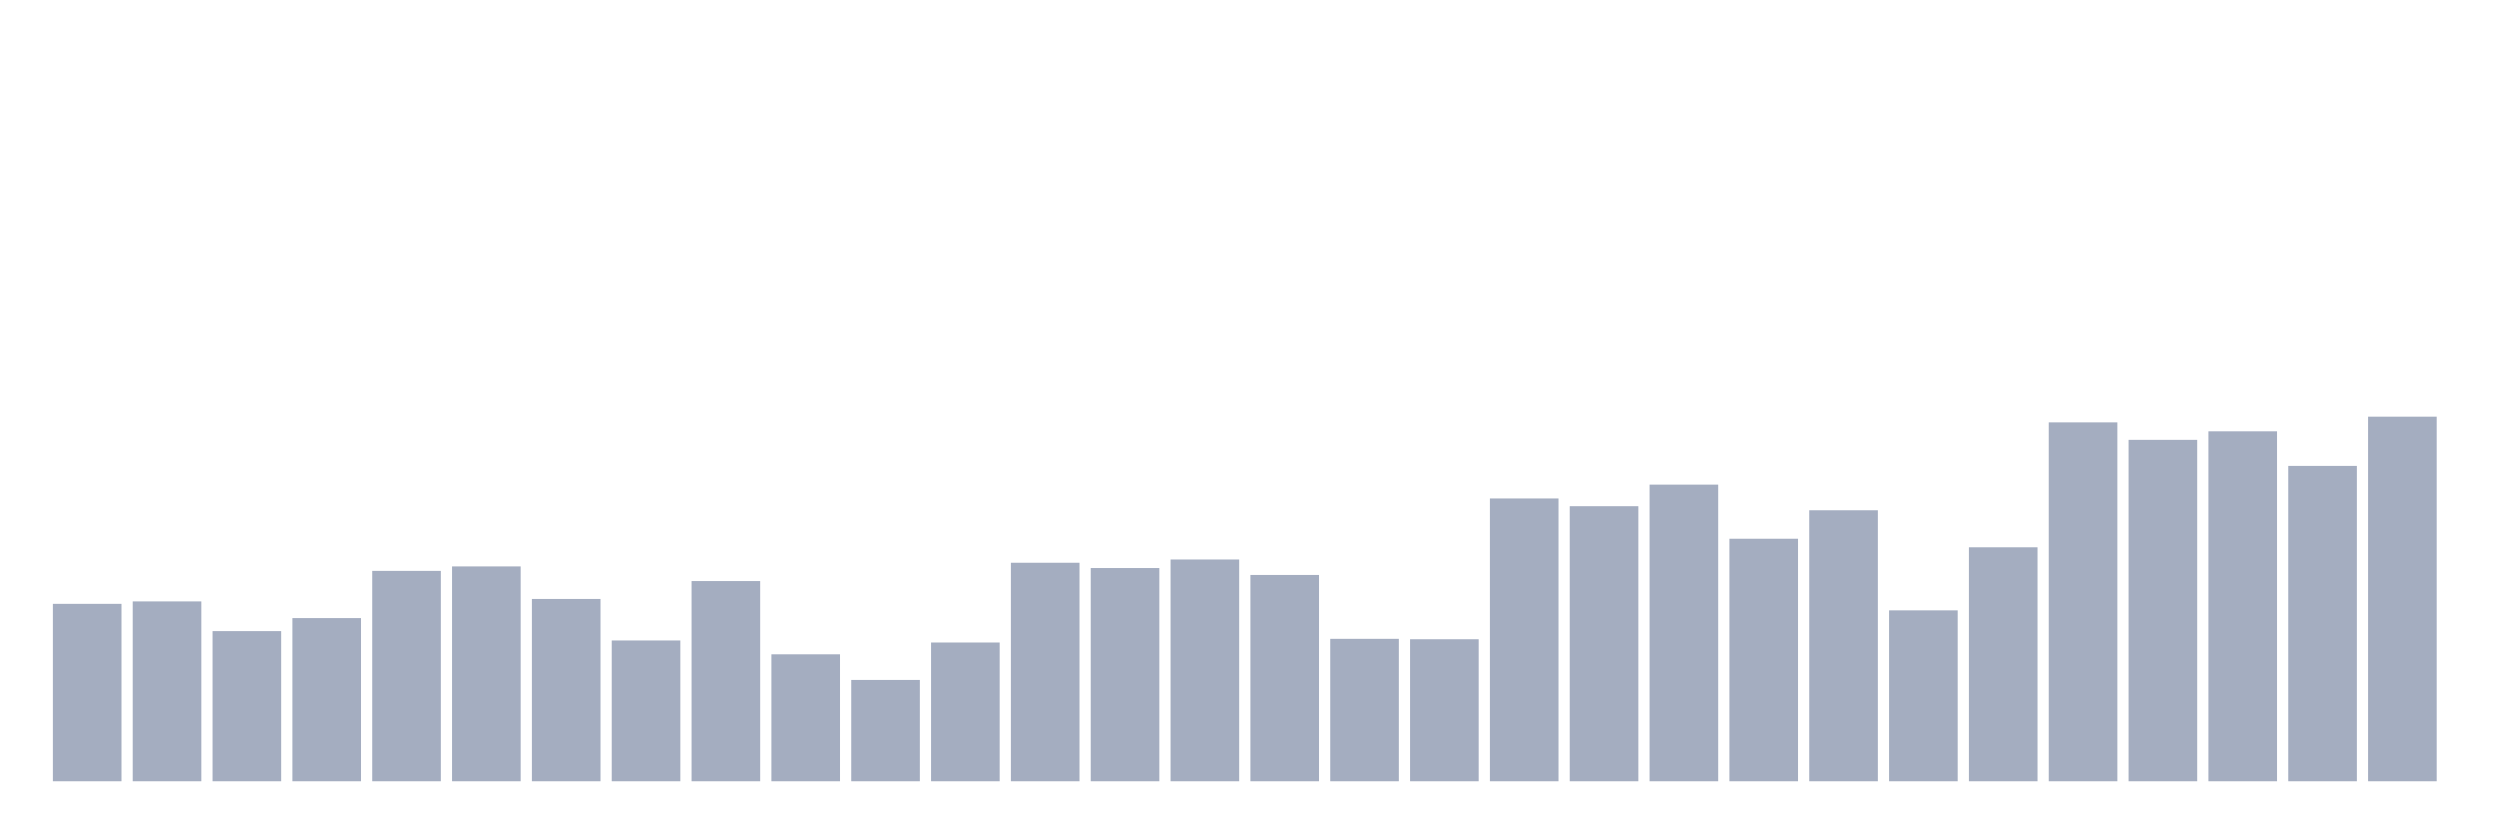 <svg xmlns="http://www.w3.org/2000/svg" viewBox="0 0 480 160"><g transform="translate(10,10)"><rect class="bar" x="0.153" width="13.175" y="105.938" height="34.062" fill="rgb(164,173,192)"></rect><rect class="bar" x="15.482" width="13.175" y="105.469" height="34.531" fill="rgb(164,173,192)"></rect><rect class="bar" x="30.81" width="13.175" y="111.172" height="28.828" fill="rgb(164,173,192)"></rect><rect class="bar" x="46.138" width="13.175" y="108.672" height="31.328" fill="rgb(164,173,192)"></rect><rect class="bar" x="61.466" width="13.175" y="99.609" height="40.391" fill="rgb(164,173,192)"></rect><rect class="bar" x="76.794" width="13.175" y="98.75" height="41.25" fill="rgb(164,173,192)"></rect><rect class="bar" x="92.123" width="13.175" y="105" height="35" fill="rgb(164,173,192)"></rect><rect class="bar" x="107.451" width="13.175" y="112.969" height="27.031" fill="rgb(164,173,192)"></rect><rect class="bar" x="122.779" width="13.175" y="101.562" height="38.438" fill="rgb(164,173,192)"></rect><rect class="bar" x="138.107" width="13.175" y="115.625" height="24.375" fill="rgb(164,173,192)"></rect><rect class="bar" x="153.436" width="13.175" y="120.547" height="19.453" fill="rgb(164,173,192)"></rect><rect class="bar" x="168.764" width="13.175" y="113.359" height="26.641" fill="rgb(164,173,192)"></rect><rect class="bar" x="184.092" width="13.175" y="98.047" height="41.953" fill="rgb(164,173,192)"></rect><rect class="bar" x="199.42" width="13.175" y="99.062" height="40.938" fill="rgb(164,173,192)"></rect><rect class="bar" x="214.748" width="13.175" y="97.422" height="42.578" fill="rgb(164,173,192)"></rect><rect class="bar" x="230.077" width="13.175" y="100.391" height="39.609" fill="rgb(164,173,192)"></rect><rect class="bar" x="245.405" width="13.175" y="112.656" height="27.344" fill="rgb(164,173,192)"></rect><rect class="bar" x="260.733" width="13.175" y="112.734" height="27.266" fill="rgb(164,173,192)"></rect><rect class="bar" x="276.061" width="13.175" y="85.703" height="54.297" fill="rgb(164,173,192)"></rect><rect class="bar" x="291.39" width="13.175" y="87.188" height="52.812" fill="rgb(164,173,192)"></rect><rect class="bar" x="306.718" width="13.175" y="83.047" height="56.953" fill="rgb(164,173,192)"></rect><rect class="bar" x="322.046" width="13.175" y="93.438" height="46.562" fill="rgb(164,173,192)"></rect><rect class="bar" x="337.374" width="13.175" y="87.969" height="52.031" fill="rgb(164,173,192)"></rect><rect class="bar" x="352.702" width="13.175" y="107.188" height="32.812" fill="rgb(164,173,192)"></rect><rect class="bar" x="368.031" width="13.175" y="95.078" height="44.922" fill="rgb(164,173,192)"></rect><rect class="bar" x="383.359" width="13.175" y="71.094" height="68.906" fill="rgb(164,173,192)"></rect><rect class="bar" x="398.687" width="13.175" y="74.453" height="65.547" fill="rgb(164,173,192)"></rect><rect class="bar" x="414.015" width="13.175" y="72.812" height="67.188" fill="rgb(164,173,192)"></rect><rect class="bar" x="429.344" width="13.175" y="79.453" height="60.547" fill="rgb(164,173,192)"></rect><rect class="bar" x="444.672" width="13.175" y="70" height="70" fill="rgb(164,173,192)"></rect></g></svg>